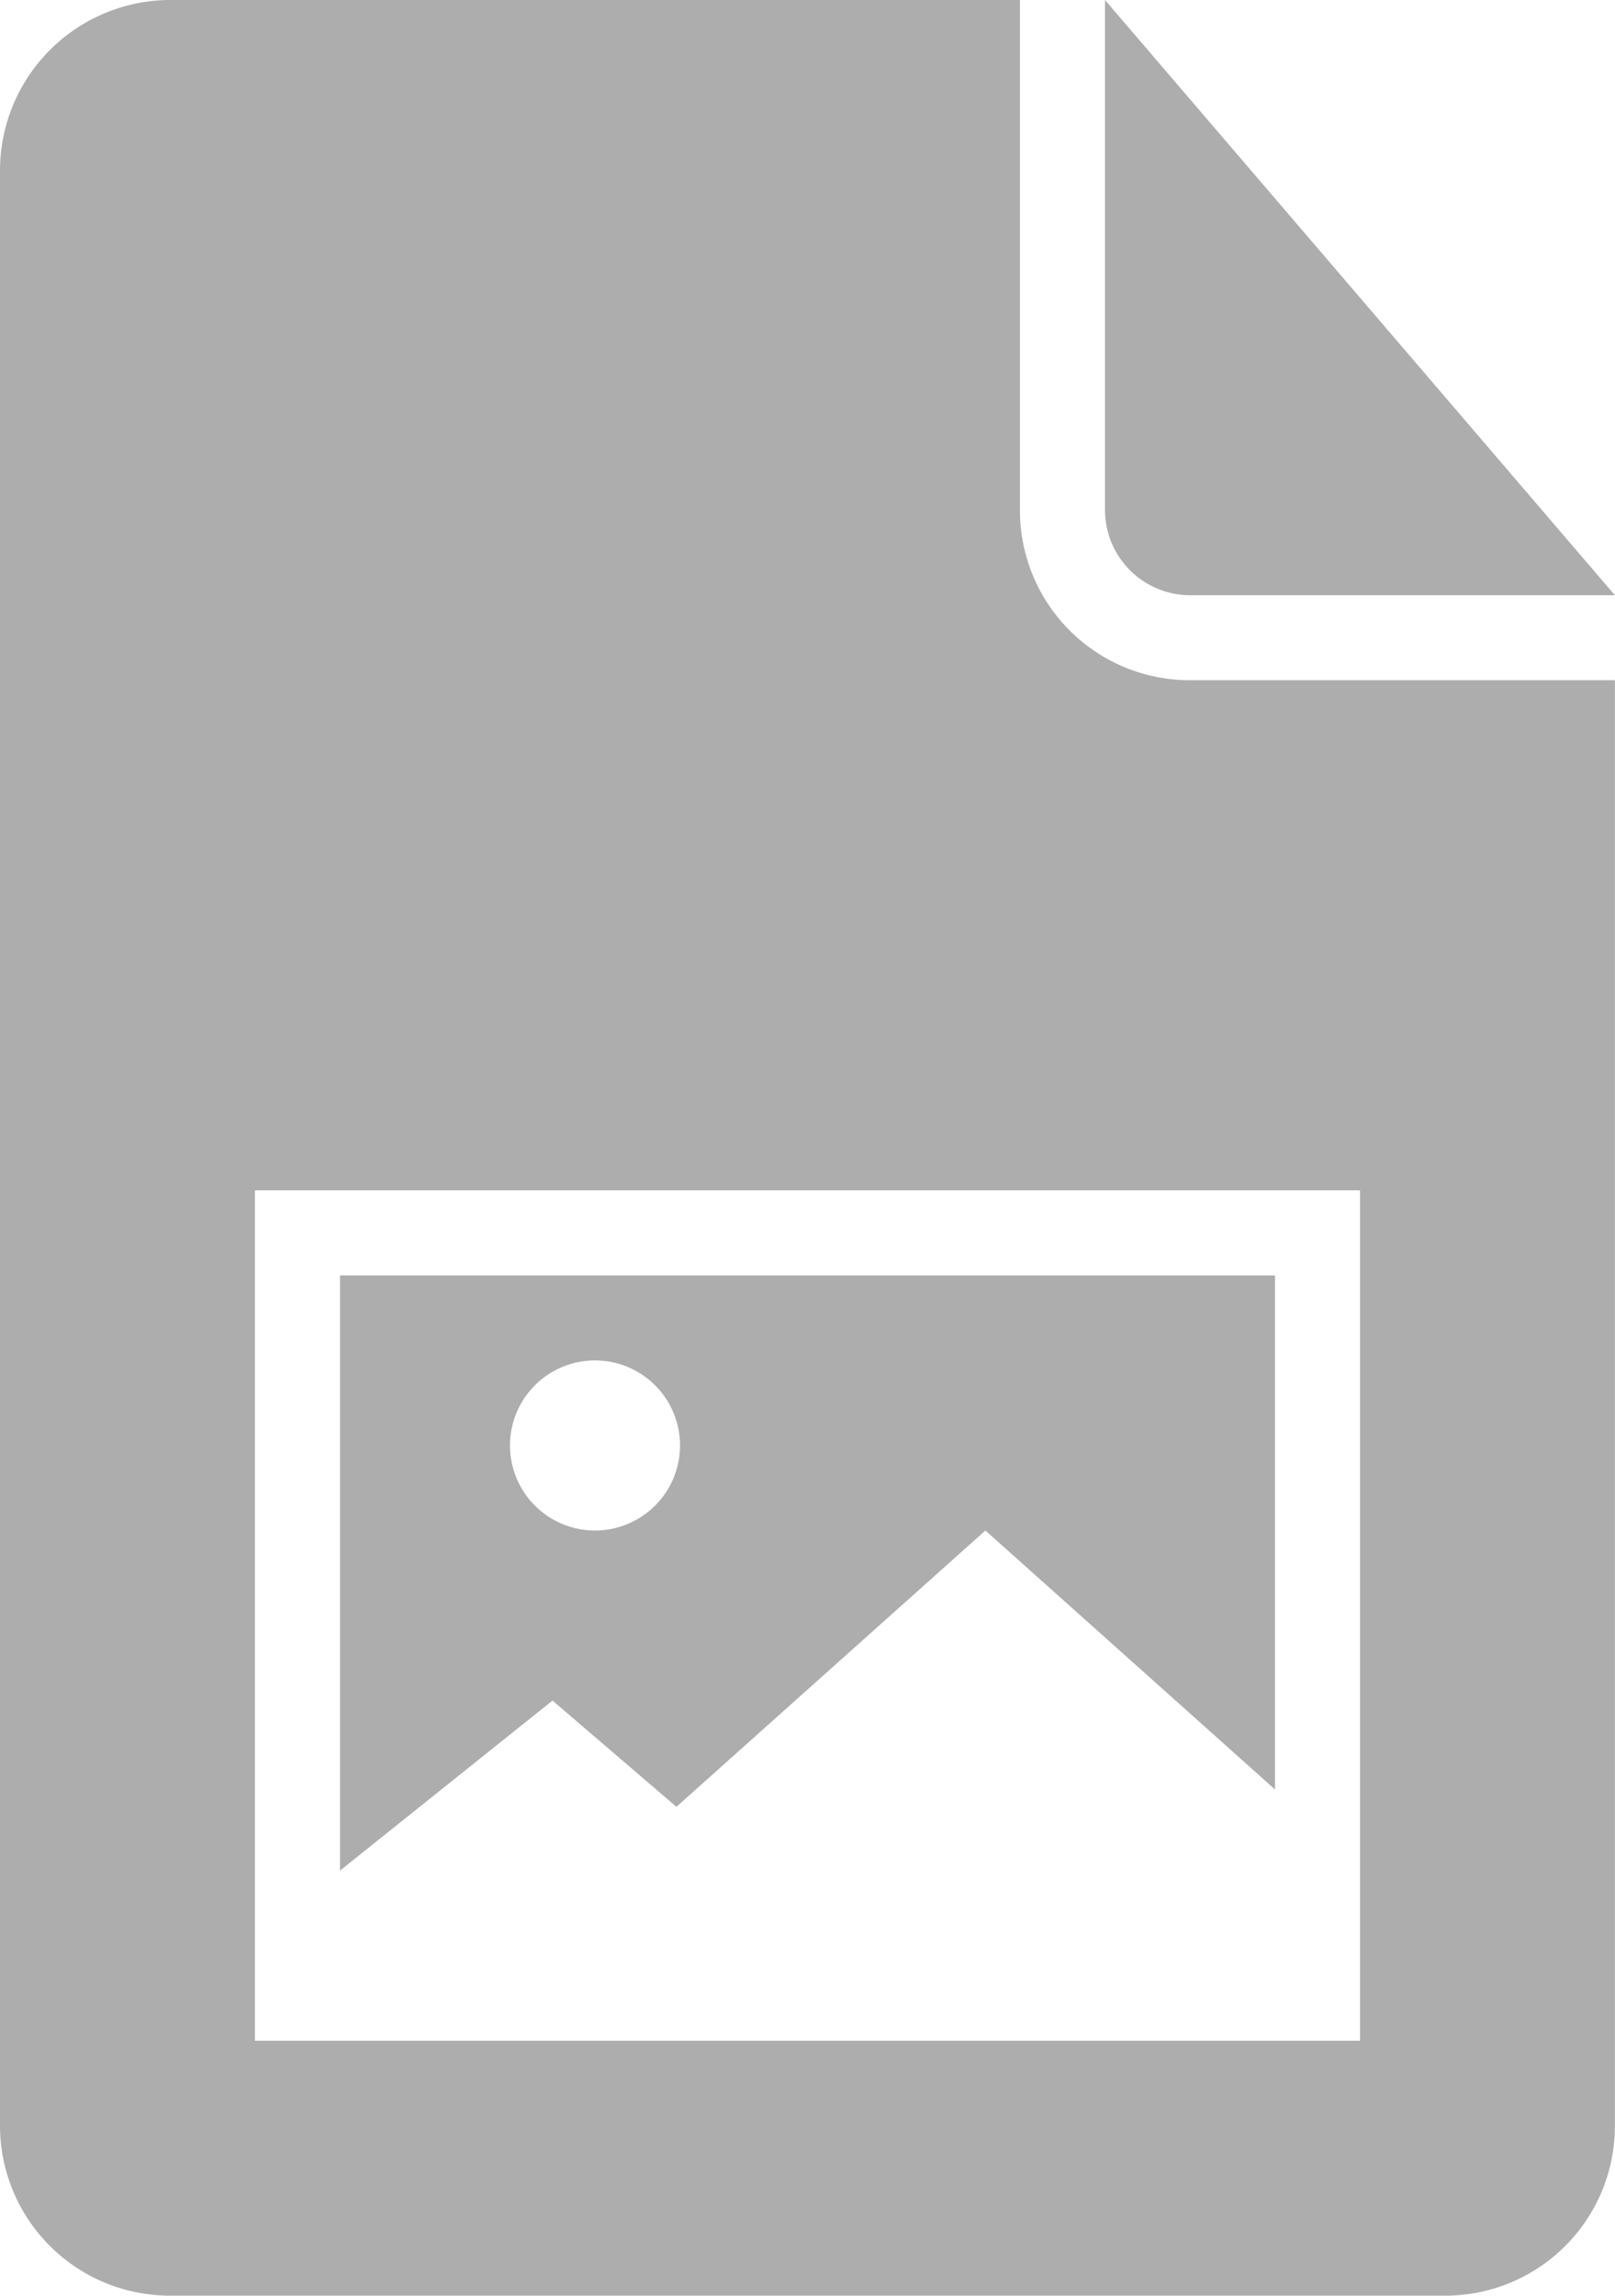 <svg xmlns="http://www.w3.org/2000/svg" width="60.604" height="86.121" viewBox="0 0 60.604 86.121">
  <g id="Page-1" transform="translate(0 34)">
    <g id="icon-65-document-image" transform="translate(0 -34)">
      <path id="document-image" d="M54.845,70.129V50.845H19.759V73.173h0l7.974-6.379,4.65,3.986L43.978,60.414l10.867,9.715ZM45.276,3H13.407A6.4,6.4,0,0,0,7,9.4V82.718a6.38,6.38,0,0,0,6.371,6.4H61.233A6.364,6.364,0,0,0,67.6,82.75V28.517H51.674a6.37,6.37,0,0,1-6.4-6.373V3Zm3.19,0V22.129a3.2,3.2,0,0,0,3.16,3.2H67.6L48.466,3Zm-31.9,44.655v31.9H58.035v-31.9ZM29.328,60.414a3.19,3.19,0,1,0-3.19-3.19,3.19,3.19,0,0,0,3.19,3.19Z" transform="translate(-7 -3)" fill="#aeadad" fill-rule="evenodd"/>
    </g>
  </g>
</svg>
